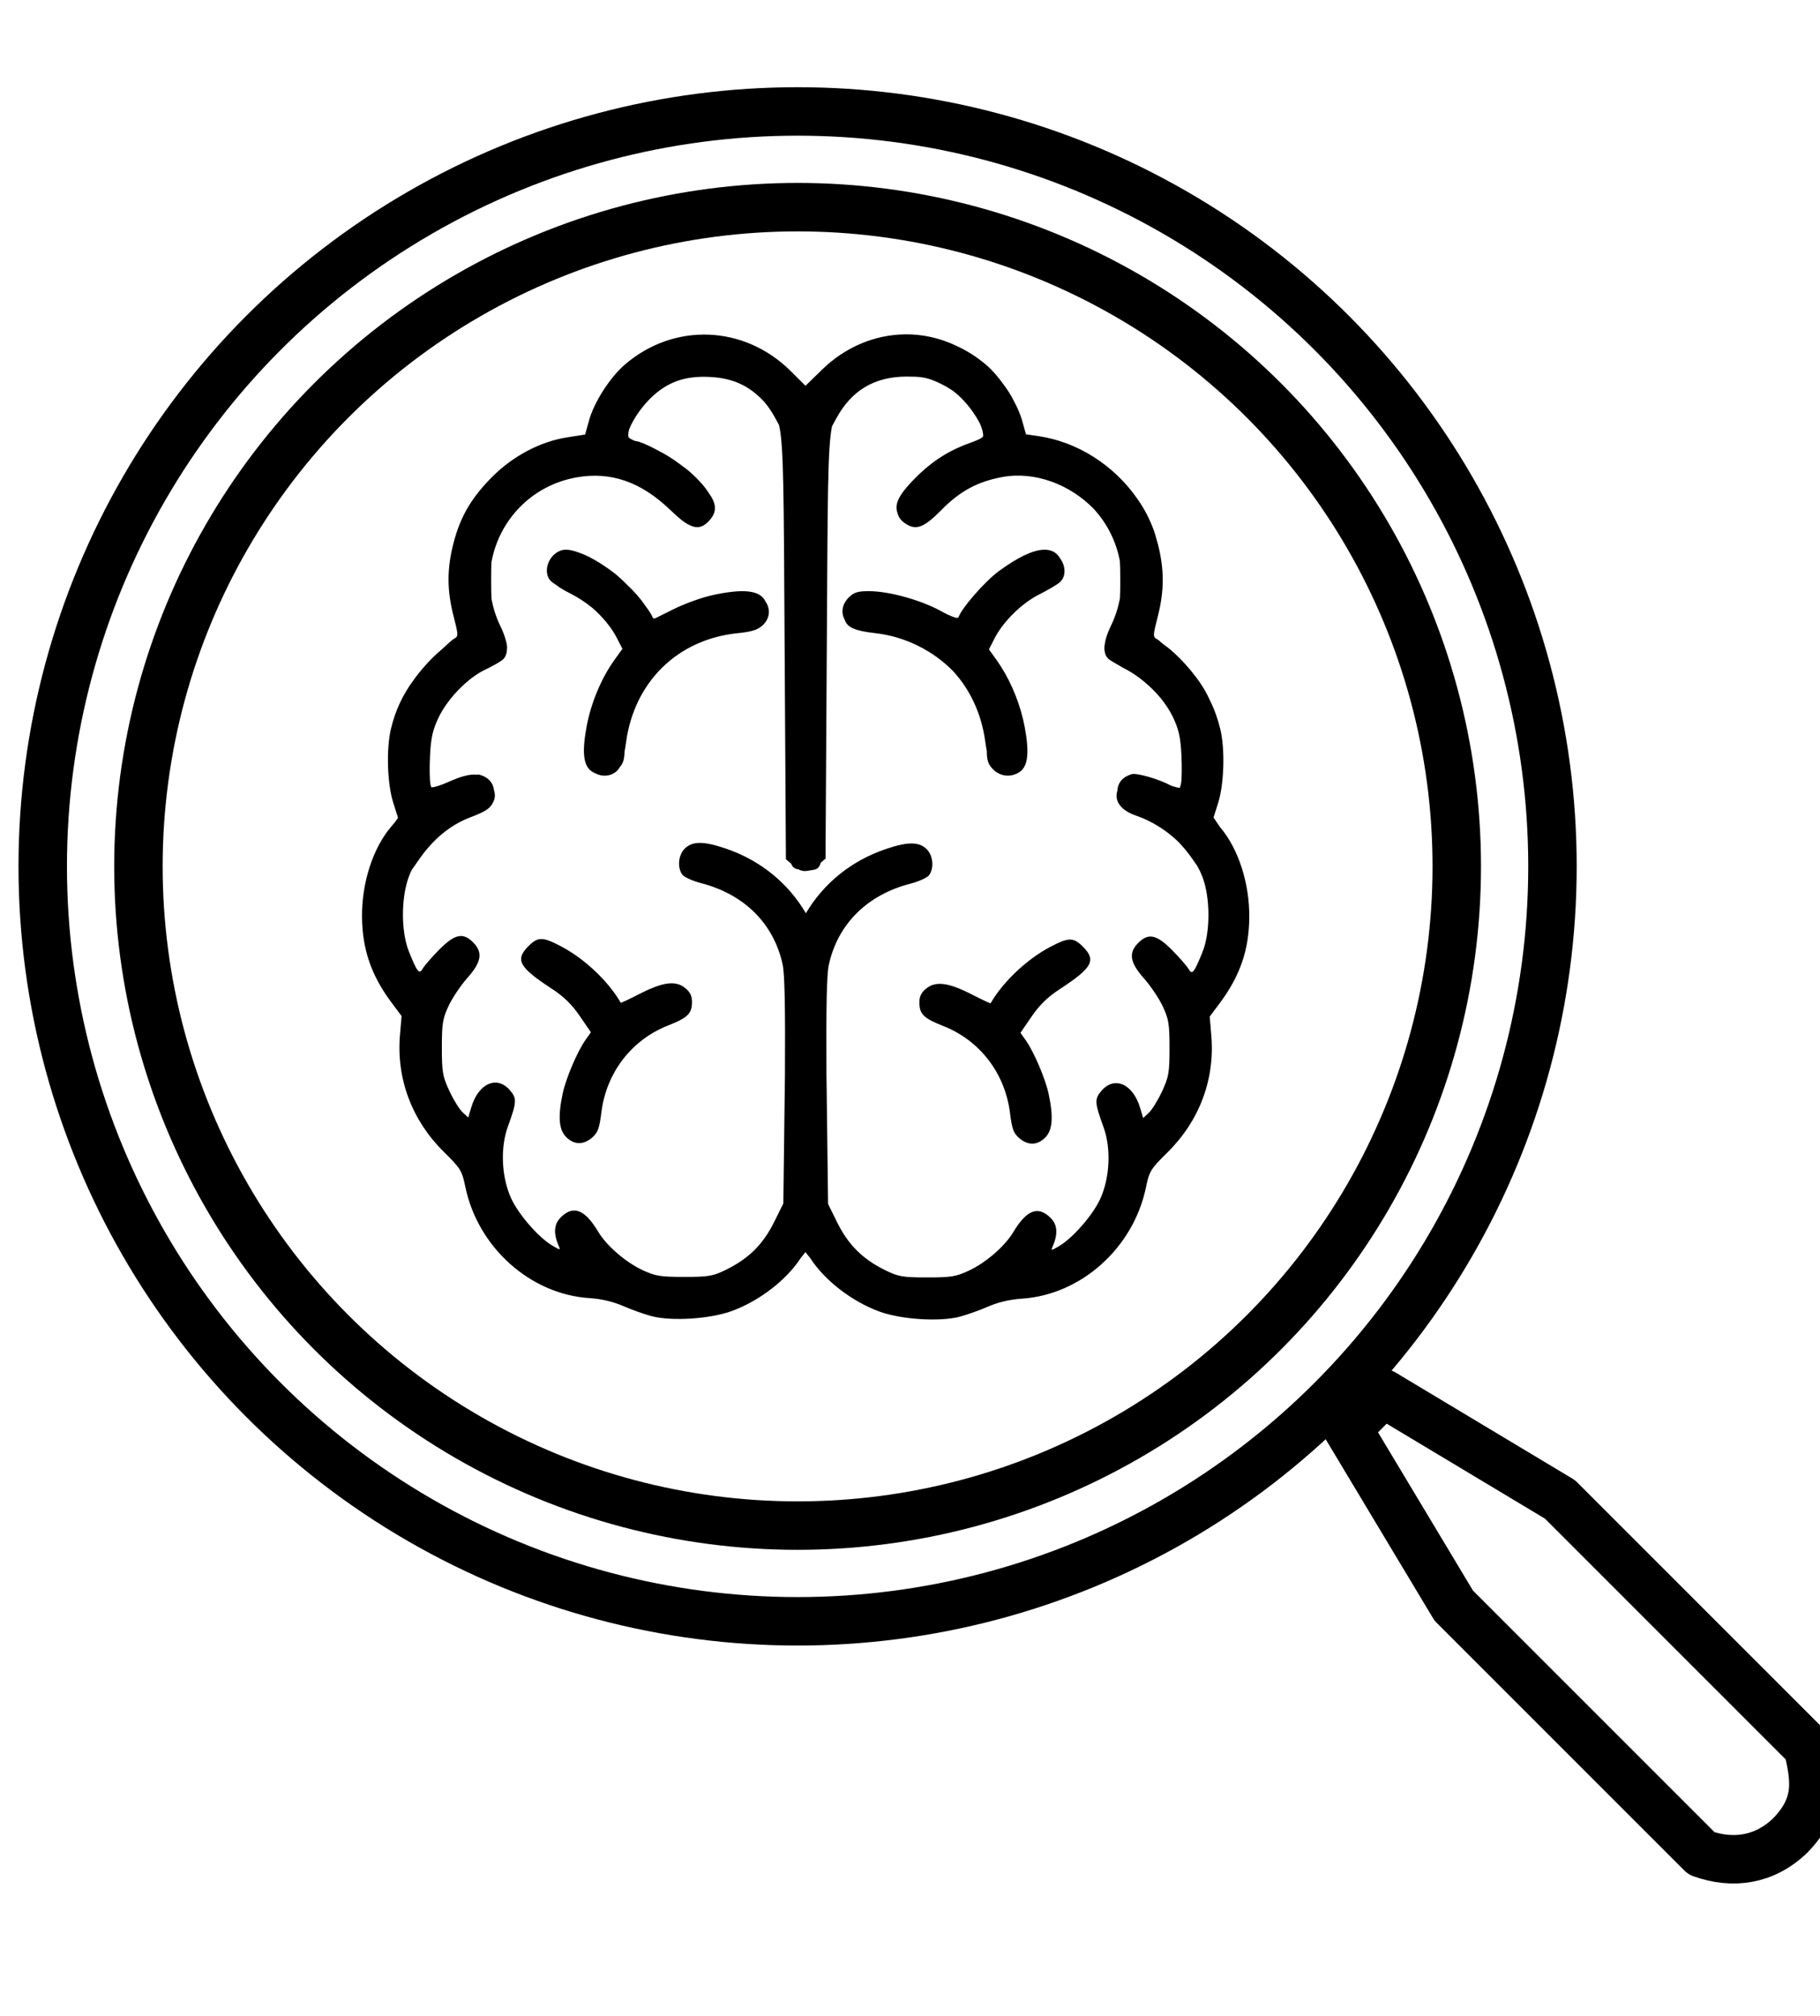 <?xml version="1.0" encoding="UTF-8" standalone="no"?>
<!-- Created with Inkscape (http://www.inkscape.org/) -->

<svg
   width="112.676mm"
   height="124.822mm"
   viewBox="0 0 112.676 124.822"
   version="1.1"
   id="svg5"
   xml:space="preserve"
   xmlns="http://www.w3.org/2000/svg"
   xmlns:svg="http://www.w3.org/2000/svg"><defs
     id="defs2"><rect
       x="401.138"
       y="430.536"
       width="365.102"
       height="434.329"
       id="rect407" /><rect
       x="401.138"
       y="430.536"
       width="365.102"
       height="434.329"
       id="rect407-3" /></defs><g
     id="layer1"
     transform="translate(-46.924,-52.065)"><path
       id="path248"
       style="fill:#000000;fill-opacity:1;stroke-width:0.16"
       d="m 102.96,72.764 c -1.837,0.019 -3.672,0.749 -5.147,2.188 l -1.021,0.996 -0.91,-0.906 c -2.873,-2.86 -7.231,-3.031 -10.277,-0.404 -0.918,0.792 -1.895,2.314 -2.208,3.437 l -0.248,0.89 -1.122,0.176 c -1.654,0.26 -3.344,1.152 -4.631,2.443 -1.29,1.294 -1.982,2.481 -2.4,4.115 -0.405,1.583 -0.404,2.898 0.004,4.492 0.307,1.199 0.309,1.269 0.04,1.41 -0.099,0.052 -0.414,0.331 -0.795,0.692 -0.518,0.43 -1.086,1.033 -1.56,1.657 -0.003,0.003 -0.005,0.006 -0.008,0.01 -0.047,0.062 -0.09,0.123 -0.134,0.185 -0.689,0.929 -1.14,1.894 -1.412,3.021 -0.301,1.247 -0.237,3.403 0.137,4.584 l 0.297,0.938 -0.177,0.259 -0.276,0.328 c -1.111,1.321 -1.795,3.457 -1.776,5.548 0.018,2.012 0.574,3.628 1.827,5.306 l 0.623,0.834 -0.1,1.176 c -0.229,2.705 0.738,5.281 2.713,7.229 1.044,1.03 1.126,1.162 1.335,2.172 0.776,3.744 4.023,6.651 7.69,6.885 0.728,0.046 1.463,0.219 2.086,0.491 0.53,0.231 1.324,0.513 1.765,0.628 1.245,0.323 3.615,0.17 4.956,-0.321 1.704,-0.623 3.386,-1.919 4.279,-3.298 0.107,-0.136 0.183,-0.23 0.278,-0.348 0.104,0.129 0.188,0.233 0.305,0.382 0.894,1.379 2.575,2.675 4.279,3.298 1.341,0.49 3.711,0.644 4.956,0.321 0.441,-0.115 1.236,-0.397 1.765,-0.628 0.624,-0.272 1.359,-0.444 2.086,-0.491 3.666,-0.234 6.914,-3.141 7.69,-6.885 0.209,-1.01 0.291,-1.143 1.335,-2.172 1.975,-1.948 2.942,-4.523 2.713,-7.228 l -0.1,-1.177 0.623,-0.834 c 1.253,-1.678 1.81,-3.294 1.827,-5.306 0.019,-2.091 -0.665,-4.228 -1.776,-5.548 l -0.027,-0.032 -0.411,-0.602 0.282,-0.891 c 0.374,-1.181 0.439,-3.338 0.137,-4.584 -0.153,-0.634 -0.362,-1.216 -0.637,-1.77 -0.095,-0.211 -0.196,-0.414 -0.305,-0.604 -0.602,-1.052 -1.74,-2.311 -2.581,-2.875 -0.179,-0.16 -0.328,-0.284 -0.387,-0.315 -0.268,-0.141 -0.266,-0.212 0.04,-1.41 0.408,-1.594 0.409,-2.909 0.004,-4.492 -0.034,-0.131 -0.072,-0.254 -0.109,-0.38 -0.019,-0.072 -0.04,-0.144 -0.061,-0.213 -0.026,-0.084 -0.052,-0.168 -0.08,-0.247 -0.035,-0.096 -0.072,-0.191 -0.11,-0.285 -0.02,-0.05 -0.042,-0.098 -0.063,-0.148 -0.024,-0.055 -0.047,-0.109 -0.072,-0.163 -0.156,-0.351 -0.337,-0.688 -0.545,-1.014 -0.007,-0.011 -0.013,-0.021 -0.02,-0.031 -0.07,-0.109 -0.143,-0.217 -0.219,-0.324 -1.417,-2.04 -3.68,-3.514 -6.122,-3.867 l -0.764,-0.11 -0.234,-0.843 c -0.109,-0.392 -0.302,-0.832 -0.542,-1.273 -0.158,-0.31 -0.338,-0.603 -0.553,-0.889 -0.348,-0.496 -0.734,-0.949 -1.113,-1.276 -0.587,-0.506 -1.222,-0.907 -1.886,-1.207 -1.004,-0.478 -2.08,-0.713 -3.155,-0.702 z m 0.094,2.614 c 0.387,-0.001 0.674,0.008 0.925,0.042 0.116,0.018 0.229,0.042 0.341,0.068 0.281,0.072 0.554,0.188 0.931,0.376 0.237,0.118 0.455,0.249 0.66,0.389 0.098,0.075 0.196,0.151 0.293,0.236 0.56,0.493 1.099,1.21 1.407,1.839 0.133,0.322 0.194,0.576 0.177,0.752 -0.091,0.125 -0.341,0.234 -0.888,0.433 -1.37,0.498 -2.436,1.214 -3.534,2.373 -0.805,0.849 -1.077,1.414 -0.879,1.93 0.054,0.245 0.201,0.458 0.447,0.63 0.686,0.48 1.17,0.307 2.274,-0.813 1.15,-1.168 2.227,-1.75 3.763,-2.036 2.001,-0.372 4.182,0.443 5.667,1.971 0.832,0.902 1.395,2.025 1.617,3.231 0.019,0.301 0.025,0.667 0.025,1.174 0,0.478 -0.004,0.824 -0.019,1.11 -0.104,0.584 -0.289,1.167 -0.566,1.734 -0.212,0.433 -0.334,0.811 -0.377,1.133 -0.008,0.043 -0.013,0.084 -0.017,0.125 -2.1e-4,0.003 -6.1e-4,0.006 -0.001,0.009 -0.007,0.082 -0.008,0.159 0.004,0.232 0.023,0.234 0.109,0.419 0.259,0.548 0.091,0.078 0.3,0.206 0.543,0.34 0.157,0.095 0.336,0.195 0.543,0.304 0.768,0.406 1.537,1.062 2.141,1.783 0.3,0.376 0.561,0.769 0.744,1.152 0.366,0.766 0.475,1.249 0.531,2.36 0.039,0.768 0.025,1.582 -0.032,1.807 -0.025,0.099 -0.045,0.173 -0.068,0.225 -0.093,0.005 -0.302,-0.051 -0.554,-0.14 -0.69,-0.382 -2.105,-0.802 -2.433,-0.703 -0.555,0.169 -0.842,0.511 -0.885,1.046 -0.186,0.628 0.229,1.2 1.171,1.521 0.948,0.323 1.847,0.89 2.581,1.589 0.347,0.354 0.675,0.753 0.982,1.208 0.09,0.133 0.147,0.21 0.22,0.315 0.117,0.209 0.22,0.423 0.305,0.638 0.509,1.302 0.516,3.454 0.017,4.694 -0.523,1.296 -0.64,1.437 -0.864,1.043 -0.1,-0.177 -0.557,-0.7 -1.016,-1.164 -0.957,-0.967 -1.466,-1.076 -2.094,-0.449 -0.619,0.619 -0.524,1.214 0.352,2.2 0.41,0.462 0.934,1.24 1.164,1.731 0.367,0.783 0.418,1.096 0.418,2.576 0,1.514 -0.046,1.786 -0.457,2.675 -0.252,0.545 -0.619,1.142 -0.816,1.328 l -0.359,0.337 -0.192,-0.643 c -0.443,-1.478 -1.586,-1.981 -2.388,-1.049 -0.439,0.511 -0.427,0.73 0.125,2.248 0.481,1.323 0.397,3.138 -0.206,4.454 -0.456,0.994 -1.698,2.419 -2.541,2.913 -0.512,0.301 -0.519,0.301 -0.39,0 0.327,-0.761 0.284,-1.323 -0.134,-1.741 -0.778,-0.778 -1.49,-0.504 -2.326,0.894 -0.511,0.855 -1.687,1.875 -2.725,2.361 -0.805,0.377 -1.107,0.427 -2.596,0.427 -1.515,0 -1.776,-0.045 -2.587,-0.443 -1.408,-0.691 -2.297,-1.576 -2.986,-2.969 l -0.561,-1.134 -0.092,-7.444 c -0.003,-0.236 -0.006,-0.355 -0.009,-0.577 -0.023,-4.156 0.017,-6.19 0.144,-6.771 0.55,-2.529 2.365,-4.341 5.047,-5.036 0.529,-0.137 1.052,-0.374 1.164,-0.526 0.328,-0.449 0.246,-1.242 -0.169,-1.632 -0.478,-0.449 -1.172,-0.444 -2.526,0.018 -2.128,0.726 -3.839,2.121 -4.933,3.97 -1.093,-1.866 -2.812,-3.274 -4.954,-4.004 -1.355,-0.462 -2.049,-0.467 -2.527,-0.018 -0.415,0.39 -0.497,1.183 -0.169,1.632 0.111,0.152 0.635,0.389 1.164,0.526 2.682,0.696 4.497,2.508 5.047,5.036 0.127,0.586 0.168,2.641 0.143,6.87 -0.003,0.212 -0.005,0.323 -0.008,0.547 l -0.092,7.374 -0.562,1.136 c -0.689,1.394 -1.578,2.278 -2.986,2.969 -0.811,0.398 -1.072,0.443 -2.587,0.443 -1.489,0 -1.791,-0.05 -2.596,-0.427 -1.038,-0.486 -2.214,-1.506 -2.725,-2.361 -0.836,-1.398 -1.548,-1.672 -2.326,-0.894 -0.418,0.418 -0.462,0.98 -0.134,1.741 0.129,0.301 0.123,0.301 -0.39,0 -0.843,-0.494 -2.085,-1.919 -2.541,-2.913 -0.603,-1.316 -0.687,-3.13 -0.206,-4.454 0.552,-1.518 0.564,-1.737 0.125,-2.248 -0.801,-0.931 -1.945,-0.429 -2.388,1.049 l -0.192,0.643 -0.359,-0.337 c -0.197,-0.185 -0.565,-0.783 -0.816,-1.327 -0.411,-0.89 -0.458,-1.161 -0.458,-2.675 0,-1.48 0.051,-1.794 0.418,-2.576 0.23,-0.49 0.753,-1.269 1.164,-1.731 0.876,-0.986 0.971,-1.581 0.352,-2.2 -0.628,-0.628 -1.136,-0.519 -2.093,0.449 -0.459,0.463 -0.916,0.987 -1.016,1.164 -0.224,0.394 -0.341,0.253 -0.864,-1.043 -0.5,-1.239 -0.492,-3.391 0.017,-4.694 0.049,-0.124 0.105,-0.248 0.165,-0.371 0.106,-0.147 0.214,-0.298 0.36,-0.514 0.917,-1.356 2,-2.258 3.299,-2.746 0.811,-0.305 1.191,-0.527 1.348,-0.873 0.142,-0.24 0.169,-0.508 0.082,-0.786 -0.066,-0.486 -0.353,-0.799 -0.878,-0.958 -0.05,-0.015 -0.129,-0.016 -0.222,-0.009 -0.42,-0.039 -0.963,0.109 -1.715,0.446 -0.497,0.223 -0.952,0.362 -1.072,0.333 -0.014,-0.045 -0.028,-0.085 -0.045,-0.151 -0.057,-0.226 -0.071,-1.039 -0.032,-1.807 0.056,-1.11 0.165,-1.594 0.531,-2.36 0.561,-1.175 1.808,-2.453 2.887,-2.962 0.441,-0.208 0.929,-0.486 1.083,-0.619 0.165,-0.142 0.249,-0.355 0.26,-0.622 0.025,-0.171 -0.004,-0.366 -0.077,-0.599 -0.066,-0.25 -0.167,-0.524 -0.315,-0.826 -0.272,-0.556 -0.454,-1.127 -0.56,-1.699 -0.021,-0.304 -0.026,-0.676 -0.026,-1.214 0,-0.448 0.005,-0.786 0.019,-1.067 0.457,-2.559 2.443,-4.758 5.282,-5.258 2.114,-0.372 3.993,0.285 5.797,2.027 0.115,0.111 0.219,0.204 0.323,0.297 0.023,0.022 0.047,0.043 0.069,0.064 0.025,0.022 0.049,0.042 0.074,0.063 0.27,0.239 0.503,0.408 0.71,0.501 0.488,0.243 0.839,0.144 1.214,-0.255 0.045,-0.048 0.085,-0.096 0.123,-0.145 0.007,-0.009 0.014,-0.019 0.021,-0.029 0.338,-0.458 0.299,-0.92 -0.16,-1.559 -0.241,-0.38 -0.605,-0.796 -1.095,-1.239 -0.191,-0.173 -0.435,-0.359 -0.695,-0.544 -0.044,-0.034 -0.089,-0.063 -0.133,-0.096 -0.013,-0.01 -0.026,-0.019 -0.04,-0.029 -9.7e-4,-6.67e-4 -0.002,-0.001 -0.003,-0.002 -0.332,-0.242 -0.674,-0.455 -1.033,-0.642 -0.044,-0.023 -0.087,-0.048 -0.132,-0.07 -0.61,-0.334 -1.167,-0.577 -1.45,-0.6 -0.203,-0.086 -0.325,-0.157 -0.386,-0.23 -0.032,-0.117 -0.016,-0.282 0.041,-0.488 0.266,-0.684 0.884,-1.549 1.529,-2.117 0.983,-0.865 2.023,-1.199 3.493,-1.12 1.406,0.075 2.422,0.544 3.341,1.54 4.66e-4,5.05e-4 7.89e-4,7.28e-4 0.001,0.001 0.247,0.292 0.473,0.623 0.676,0.997 l 0.238,0.439 c 0.301,1.301 0.288,4.311 0.345,13.659 l 0.08,13.214 0.326,0.281 c 0.107,0.27 0.262,0.319 0.46,0.351 0.202,0.11 0.383,0.126 0.642,0.074 0.359,-0.072 0.586,-0.01 0.733,-0.489 l 0.291,-0.251 0.08,-13.214 c 0.055,-9.094 0.045,-12.188 0.321,-13.547 l 0.262,-0.483 c 0.947,-1.746 2.366,-2.592 4.362,-2.597 z M 81.966,86.093 c -0.963,0 -1.582,1.361 -0.899,1.979 0.051,0.046 0.154,0.116 0.275,0.194 0.214,0.17 0.498,0.34 0.864,0.525 0.516,0.26 0.989,0.573 1.411,0.922 0.621,0.546 1.171,1.207 1.491,1.834 l 0.349,0.684 -0.5,0.697 c -0.81,1.127 -1.451,2.67 -1.721,4.137 -0.288,1.569 -0.195,2.392 0.311,2.746 0.082,0.057 0.168,0.1 0.256,0.137 0.462,0.236 1.027,0.163 1.371,-0.218 0.041,-0.045 0.079,-0.102 0.115,-0.166 0.217,-0.25 0.29,-0.494 0.3,-0.964 0.033,-0.176 0.065,-0.369 0.095,-0.59 0.508,-3.736 3.194,-6.365 6.891,-6.745 0.894,-0.092 1.265,-0.208 1.565,-0.49 0.445,-0.418 0.504,-0.988 0.179,-1.468 -0.329,-0.714 -1.368,-0.82 -3.32,-0.392 -0.635,0.139 -1.711,0.53 -2.391,0.869 l -1.108,0.552 c -0.088,0.018 -0.145,0.014 -0.156,-0.02 C 87.283,90.136 87.091,89.844 86.84,89.515 86.563,89.101 86.175,88.665 85.727,88.246 85.421,87.937 85.117,87.659 84.864,87.471 84.041,86.862 83.333,86.463 82.748,86.268 82.453,86.158 82.185,86.093 81.966,86.093 Z m 29.56,0.003 c -0.681,0.03 -1.618,0.479 -2.784,1.341 -0.86,0.636 -2.29,2.277 -2.479,2.844 -0.036,0.107 -0.478,-0.053 -1.109,-0.4 -1.23,-0.676 -3.205,-1.22 -4.429,-1.22 -0.704,0 -0.938,0.073 -1.258,0.394 -0.414,0.414 -0.495,0.94 -0.243,1.381 0.147,0.478 0.654,0.686 1.898,0.826 1.838,0.207 3.578,1.085 4.812,2.354 1.051,1.141 1.753,2.632 1.988,4.359 0.03,0.218 0.061,0.407 0.094,0.581 0.004,0.588 0.089,0.836 0.393,1.14 0.452,0.452 1.129,0.513 1.65,0.149 0.505,-0.354 0.598,-1.177 0.31,-2.746 -0.243,-1.321 -0.788,-2.7 -1.485,-3.785 -0.067,-0.107 -0.135,-0.209 -0.204,-0.305 -0.011,-0.015 -0.021,-0.032 -0.031,-0.047 l -0.5,-0.697 0.349,-0.684 c 0.532,-1.043 1.694,-2.184 2.776,-2.724 0.535,-0.268 1.105,-0.605 1.265,-0.75 0.418,-0.378 0.347,-1.035 0.009,-1.487 -0.216,-0.369 -0.558,-0.544 -1.021,-0.523 z M 80.443,110.196 c -0.289,-0.002 -0.508,0.145 -0.803,0.44 -0.844,0.844 -0.59,1.307 1.45,2.639 0.728,0.475 1.242,0.978 1.727,1.686 l 0.691,1.009 -0.331,0.465 c -0.506,0.711 -1.218,2.38 -1.418,3.329 -0.302,1.425 -0.237,2.237 0.214,2.688 0.491,0.491 1.067,0.503 1.613,0.033 0.348,-0.299 0.446,-0.569 0.57,-1.565 0.304,-2.443 1.859,-4.474 4.107,-5.363 1.249,-0.494 1.501,-0.742 1.501,-1.477 0,-0.375 -0.122,-0.616 -0.441,-0.867 -0.588,-0.464 -1.375,-0.354 -2.833,0.394 -0.612,0.314 -1.124,0.554 -1.136,0.532 -0.761,-1.326 -2.243,-2.727 -3.69,-3.488 -0.572,-0.301 -0.93,-0.452 -1.219,-0.454 z m 32.719,0.034 c -0.289,0.002 -0.647,0.153 -1.219,0.454 -1.447,0.761 -2.929,2.162 -3.69,3.488 -0.012,0.022 -0.524,-0.218 -1.136,-0.532 -1.458,-0.748 -2.245,-0.857 -2.833,-0.394 -0.319,0.251 -0.441,0.492 -0.441,0.867 0,0.735 0.252,0.983 1.501,1.477 2.247,0.889 3.803,2.92 4.107,5.363 0.124,0.996 0.222,1.266 0.57,1.565 0.546,0.47 1.122,0.458 1.613,-0.033 0.451,-0.451 0.516,-1.262 0.214,-2.688 -0.201,-0.948 -0.912,-2.617 -1.418,-3.329 l -0.331,-0.465 0.691,-1.009 c 0.485,-0.709 0.999,-1.211 1.727,-1.686 2.04,-1.333 2.294,-1.795 1.45,-2.639 -0.295,-0.295 -0.514,-0.442 -0.803,-0.44 z" /><circle
       style="fill:none;fill-opacity:1;stroke:#000000;stroke-width:3;stroke-linecap:round;stroke-linejoin:round;stroke-dasharray:none;stroke-dashoffset:2.268;stroke-opacity:1;paint-order:fill markers stroke"
       id="path4359"
       cx="96.303"
       cy="105.698"
       r="46.734" /><circle
       style="fill:none;fill-opacity:1;stroke:#000000;stroke-width:3;stroke-linecap:round;stroke-linejoin:round;stroke-dasharray:none;stroke-dashoffset:2.268;stroke-opacity:1;paint-order:fill markers stroke"
       id="path4359-7"
       cx="96.303"
       cy="105.698"
       r="40.809" /><path
       style="fill:none;fill-opacity:1;stroke:#000000;stroke-width:3;stroke-linecap:round;stroke-linejoin:round;stroke-dasharray:none;stroke-dashoffset:2.268;stroke-opacity:1;paint-order:fill markers stroke"
       d="m 130.349,140.501 6.575,10.958 15.341,15.341 c 1.944,0.699 3.898,0.417 5.479,-1.096 1.816,-1.86 1.587,-3.425 1.096,-5.479 l -15.341,-15.341 -10.958,-6.575 z"
       id="path5145" /></g></svg>
